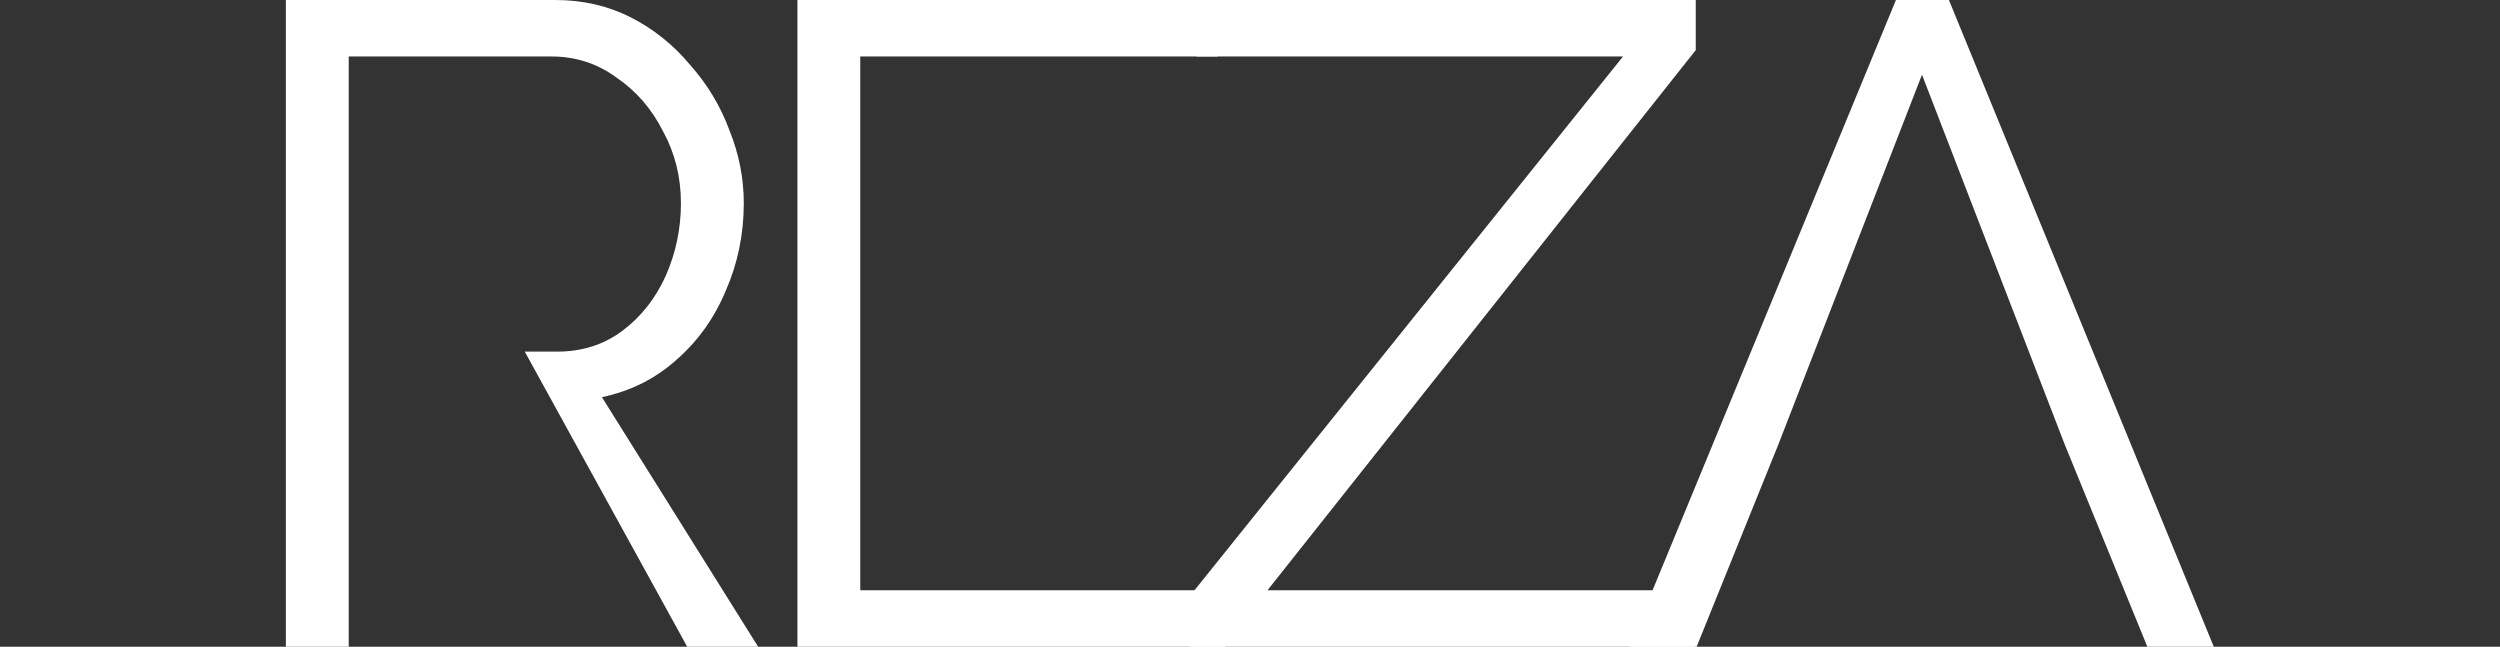 <svg width="804" height="208" viewBox="0 0 804 208" fill="none" xmlns="http://www.w3.org/2000/svg">
<rect x="0" y="0" width="804" height="208" fill="#333333" stroke="none"/>
<path d="M394.186 189.837V208H256.449V0H391.587V18.164H276.662V110.445V189.837H394.186Z" fill="white"/>
<path d="M91.936 208V0H178.562C187.417 0 195.503 1.856 202.818 5.567C210.133 9.277 216.486 14.355 221.876 20.8C227.458 27.05 231.693 34.081 234.581 41.893C237.661 49.51 239.201 57.322 239.201 65.33C239.201 75.29 237.276 84.665 233.426 93.454C229.768 102.242 224.474 109.664 217.544 115.718C210.807 121.773 202.818 125.777 193.578 127.73L243.821 208H221.009L168.763 113.082H112.149V208H91.936ZM112.149 113.082H179.14C187.225 113.082 194.251 110.836 200.219 106.344C206.187 101.852 210.807 95.993 214.079 88.766C217.352 81.345 218.988 73.533 218.988 65.33C218.988 56.932 217.063 49.217 213.213 42.186C209.555 34.96 204.55 29.198 198.198 24.902C192.038 20.41 185.107 18.164 177.407 18.164H112.149V113.082Z" fill="white"/>
<path d="M382.497 191.887L521.966 18.164H384.807V0H545.355V16.113L407.619 189.837H545.066V208H382.497V191.887Z" fill="white"/>
<path d="M609.737 0H626.773L711.956 207.999H690.588L664.023 142.963H571.91L545.633 207.999H523.976L609.737 0ZM664.023 142.963L618.111 24.023L571.91 142.963H664.023Z" fill="white"/>
</svg>
